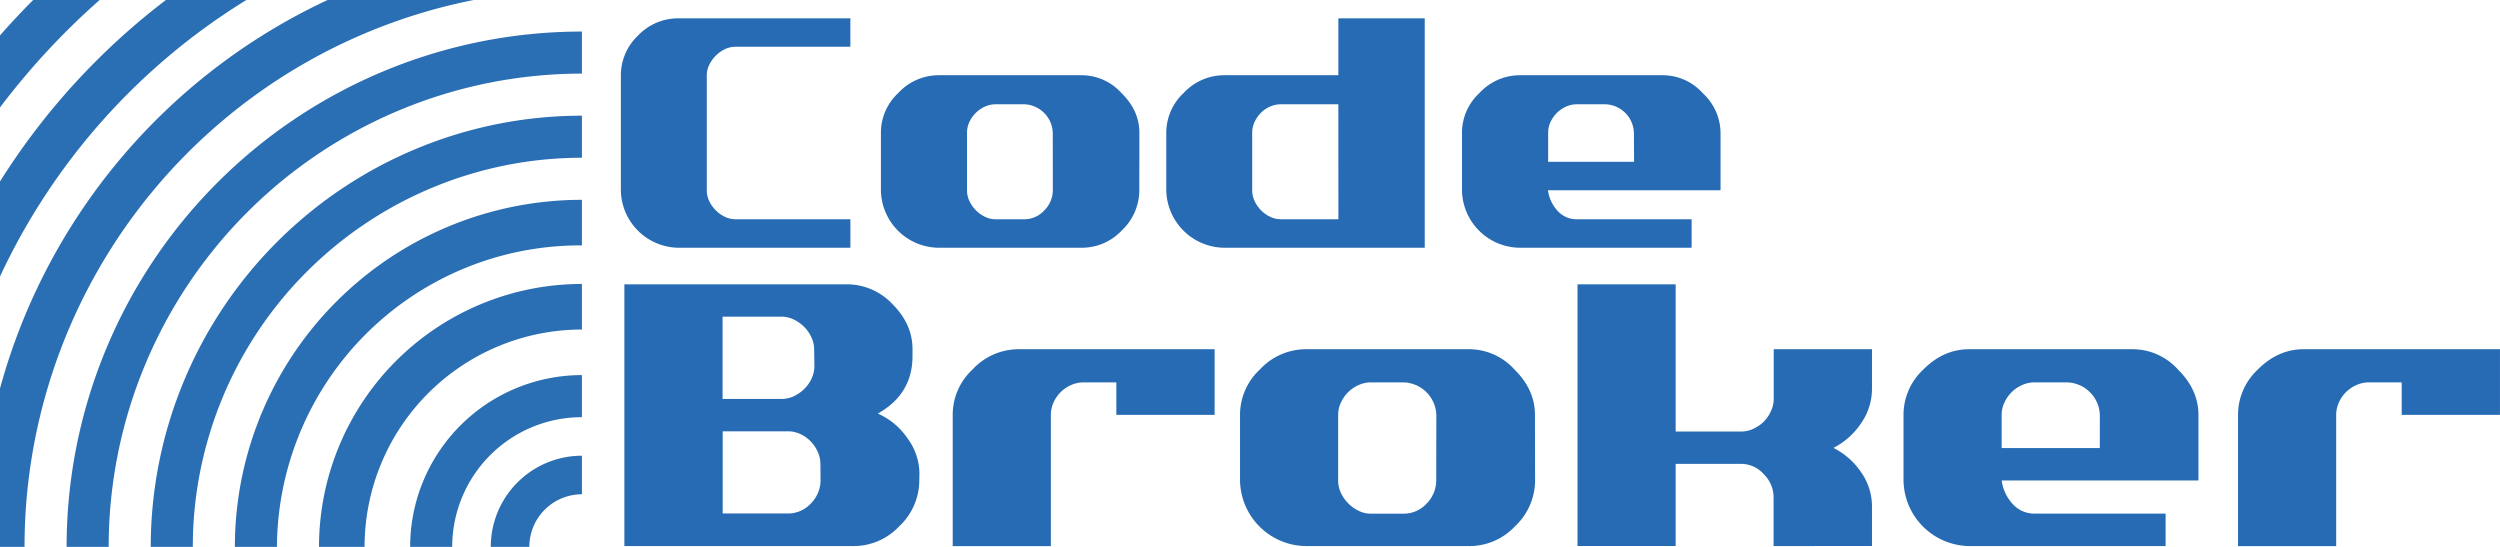 <svg xmlns="http://www.w3.org/2000/svg" viewBox="0 0 713.15 156"><defs><style>.cls-1{fill:#2a6eb4;}.cls-2{fill:#266bb3;}</style></defs><g id="Layer_2" data-name="Layer 2"><g id="Layer_1-2" data-name="Layer 1"><path class="cls-1" d="M28.42,0A208.42,208.42,0,0,0,0,30.65V10.11Q4.57,4.9,9.46,0Z"/><path class="cls-1" d="M70.28,0A183.73,183.73,0,0,0,0,78.87V51.76A196.65,196.65,0,0,1,47.33,0Z"/><path class="cls-1" d="M135.13,0A159,159,0,0,0,7,156H0V110.81A172.39,172.39,0,0,1,93.46,0Z"/><path class="cls-1" d="M166,9V21A135,135,0,0,0,31,156H19A147,147,0,0,1,166,9Z"/><path class="cls-1" d="M166,33V45A111,111,0,0,0,55,156H43A123,123,0,0,1,166,33Z"/><path class="cls-1" d="M166,57V70h-.5A86.49,86.49,0,0,0,79,156H67A99,99,0,0,1,166,57Z"/><path class="cls-1" d="M166,81V94a62,62,0,0,0-62,62H91A75,75,0,0,1,166,81Z"/><path class="cls-1" d="M166,107v12a37,37,0,0,0-37,37H117A49,49,0,0,1,166,107Z"/><path class="cls-1" d="M166,130v11a15,15,0,0,0-15,15H140A26,26,0,0,1,166,130Z"/><path class="cls-2" d="M193.51,70.67a16.63,16.63,0,0,1-16.4-16.4V21.46A15.55,15.55,0,0,1,182,10.15a15.73,15.73,0,0,1,11.47-4.92h49.1v8.11h-32.8a7,7,0,0,0-3,.7,9.56,9.56,0,0,0-4.45,4.46,6.69,6.69,0,0,0-.7,3V54.27a7.17,7.17,0,0,0,.7,3.11A9.48,9.48,0,0,0,204.18,60a9.3,9.3,0,0,0,2.6,1.84,6.86,6.86,0,0,0,3,.7h32.8v8.12Z"/><path class="cls-2" d="M325,54.27a15.78,15.78,0,0,1-5,11.47,15.6,15.6,0,0,1-11.37,4.93H267.69a16.63,16.63,0,0,1-16.4-16.4V37.87a15.42,15.42,0,0,1,4.92-11.31,15.73,15.73,0,0,1,11.48-5.1h40.92a15.29,15.29,0,0,1,11.31,5.1q5.1,5,5.1,11.31Zm-24.69-16.4a8.42,8.42,0,0,0-8.12-8.12H284a7.38,7.38,0,0,0-3,.64,8.87,8.87,0,0,0-4.45,4.37,7.14,7.14,0,0,0-.7,3.11v16.4a7.17,7.17,0,0,0,.7,3.11A9.41,9.41,0,0,0,281,61.85a6.85,6.85,0,0,0,3,.7h8.23A7.74,7.74,0,0,0,297.92,60a8.19,8.19,0,0,0,2.41-5.76Z"/><path class="cls-2" d="M349.09,70.67a16.72,16.72,0,0,1-16.4-16.4V37.87a15.55,15.55,0,0,1,4.92-11.31,15.85,15.85,0,0,1,11.48-5.1h32.69V5.23h24.64V70.67Zm32.69-40.92H365.32a7.45,7.45,0,0,0-3,.64,8.35,8.35,0,0,0-2.6,1.76,9.07,9.07,0,0,0-1.82,2.61,7.14,7.14,0,0,0-.7,3.11v16.4a7.17,7.17,0,0,0,.7,3.11A9.59,9.59,0,0,0,359.73,60a8.76,8.76,0,0,0,2.6,1.84,6.92,6.92,0,0,0,3,.7h16.46Z"/><path class="cls-2" d="M441.57,54.27a10.8,10.8,0,0,0,2.69,5.82,7.25,7.25,0,0,0,5.49,2.46h32.8v8.12H433.46a16.63,16.63,0,0,1-16.41-16.4V37.87A15.39,15.39,0,0,1,422,26.56a15.72,15.72,0,0,1,11.48-5.1h40.92a15.33,15.33,0,0,1,11.31,5.1,15.58,15.58,0,0,1,5.09,11.31v16.4Zm24.52-16.4A8.42,8.42,0,0,0,458,29.75h-8.23a7.39,7.39,0,0,0-3,.64,9,9,0,0,0-2.6,1.76,9.16,9.16,0,0,0-1.85,2.61,7.28,7.28,0,0,0-.7,3.11v8.28h24.52Z"/><path class="cls-2" d="M262.24,137.06a18,18,0,0,1-5.75,13.09,17.81,17.81,0,0,1-13,5.62H178.11V81.1h63.5a17.84,17.84,0,0,1,13,5.68q5.69,5.7,5.69,12.84v2q0,10.8-9.9,16.36a19.74,19.74,0,0,1,8.43,7,17.11,17.11,0,0,1,3.45,10.29Zm-30-37.44a8,8,0,0,0-.77-3.38,10.18,10.18,0,0,0-2.07-3,10.75,10.75,0,0,0-3-2.11,8.08,8.08,0,0,0-3.48-.8h-16.8V113.8H223a8.07,8.07,0,0,0,3.48-.79,11,11,0,0,0,3-2.11,10.06,10.06,0,0,0,2.07-3,8.53,8.53,0,0,0,.77-3.55Zm1.79,32.71a8.33,8.33,0,0,0-.74-3.39,10.56,10.56,0,0,0-2-3,9.73,9.73,0,0,0-2.94-2.1,8.2,8.2,0,0,0-3.6-.8H206.15v23.44h18.66a8.86,8.86,0,0,0,6.51-2.87,9.43,9.43,0,0,0,2.75-6.58Z"/><path class="cls-2" d="M318.45,118.34v-9.26h-9.39a8.45,8.45,0,0,0-3.45.73,9.84,9.84,0,0,0-3,2,10,10,0,0,0-2.08,3,8.55,8.55,0,0,0-.76,3.55v37.43h-28V118.34a17.58,17.58,0,0,1,5.62-12.9,17.92,17.92,0,0,1,13.09-5.82h56v18.72Z"/><path class="cls-2" d="M437.9,137.06a18,18,0,0,1-5.75,13.09,17.8,17.8,0,0,1-13,5.62h-46.7a19,19,0,0,1-18.72-18.71V118.34a17.59,17.59,0,0,1,5.63-12.9,17.92,17.92,0,0,1,13.09-5.82h46.7a17.47,17.47,0,0,1,12.9,5.82q5.81,5.75,5.81,12.9Zm-28.17-18.72a9.62,9.62,0,0,0-9.26-9.26h-9.39a8.45,8.45,0,0,0-3.45.73,9.84,9.84,0,0,0-3,2,10.24,10.24,0,0,0-2.11,3,8.29,8.29,0,0,0-.8,3.55v18.72a8.25,8.25,0,0,0,.8,3.54,10.8,10.8,0,0,0,5.08,5.11,7.79,7.79,0,0,0,3.45.8h9.39a8.85,8.85,0,0,0,6.51-2.87,9.43,9.43,0,0,0,2.75-6.58Z"/><path class="cls-2" d="M505.93,155.77v-14a9.24,9.24,0,0,0-2.81-6.51,8.62,8.62,0,0,0-6.51-2.94H478v23.44h-28V81.1h28v42h18.66a8.25,8.25,0,0,0,3.54-.8,10.45,10.45,0,0,0,3-2.08,9.94,9.94,0,0,0,2-3,8.07,8.07,0,0,0,.77-3.42V99.62H534v11.25a17.12,17.12,0,0,1-3.13,9.9,20.88,20.88,0,0,1-7.86,7,20.71,20.71,0,0,1,7.86,6.9,16.83,16.83,0,0,1,3.13,9.84v11.24Z"/><path class="cls-2" d="M571,137.06a12.24,12.24,0,0,0,3.07,6.64,8.26,8.26,0,0,0,6.26,2.81h37.43v9.26h-56A19,19,0,0,1,543,137.06V118.34a17.61,17.61,0,0,1,5.62-12.9q5.76-5.82,13.1-5.82h46.69a17.47,17.47,0,0,1,12.91,5.82q5.8,5.75,5.81,12.9v18.72Zm28-18.72a9.62,9.62,0,0,0-9.26-9.26h-9.39a8.42,8.42,0,0,0-3.45.73,9.84,9.84,0,0,0-3,2,10.24,10.24,0,0,0-2.11,3,8.29,8.29,0,0,0-.8,3.55v9.45h28Z"/><path class="cls-2" d="M685.11,118.34v-9.26h-9.39a8.38,8.38,0,0,0-3.45.73,9.84,9.84,0,0,0-3,2,9.61,9.61,0,0,0-2.08,3,8.56,8.56,0,0,0-.77,3.55v37.43h-28V118.34a17.61,17.61,0,0,1,5.62-12.9q5.76-5.82,13.1-5.82h56v18.72Z"/></g></g></svg>
